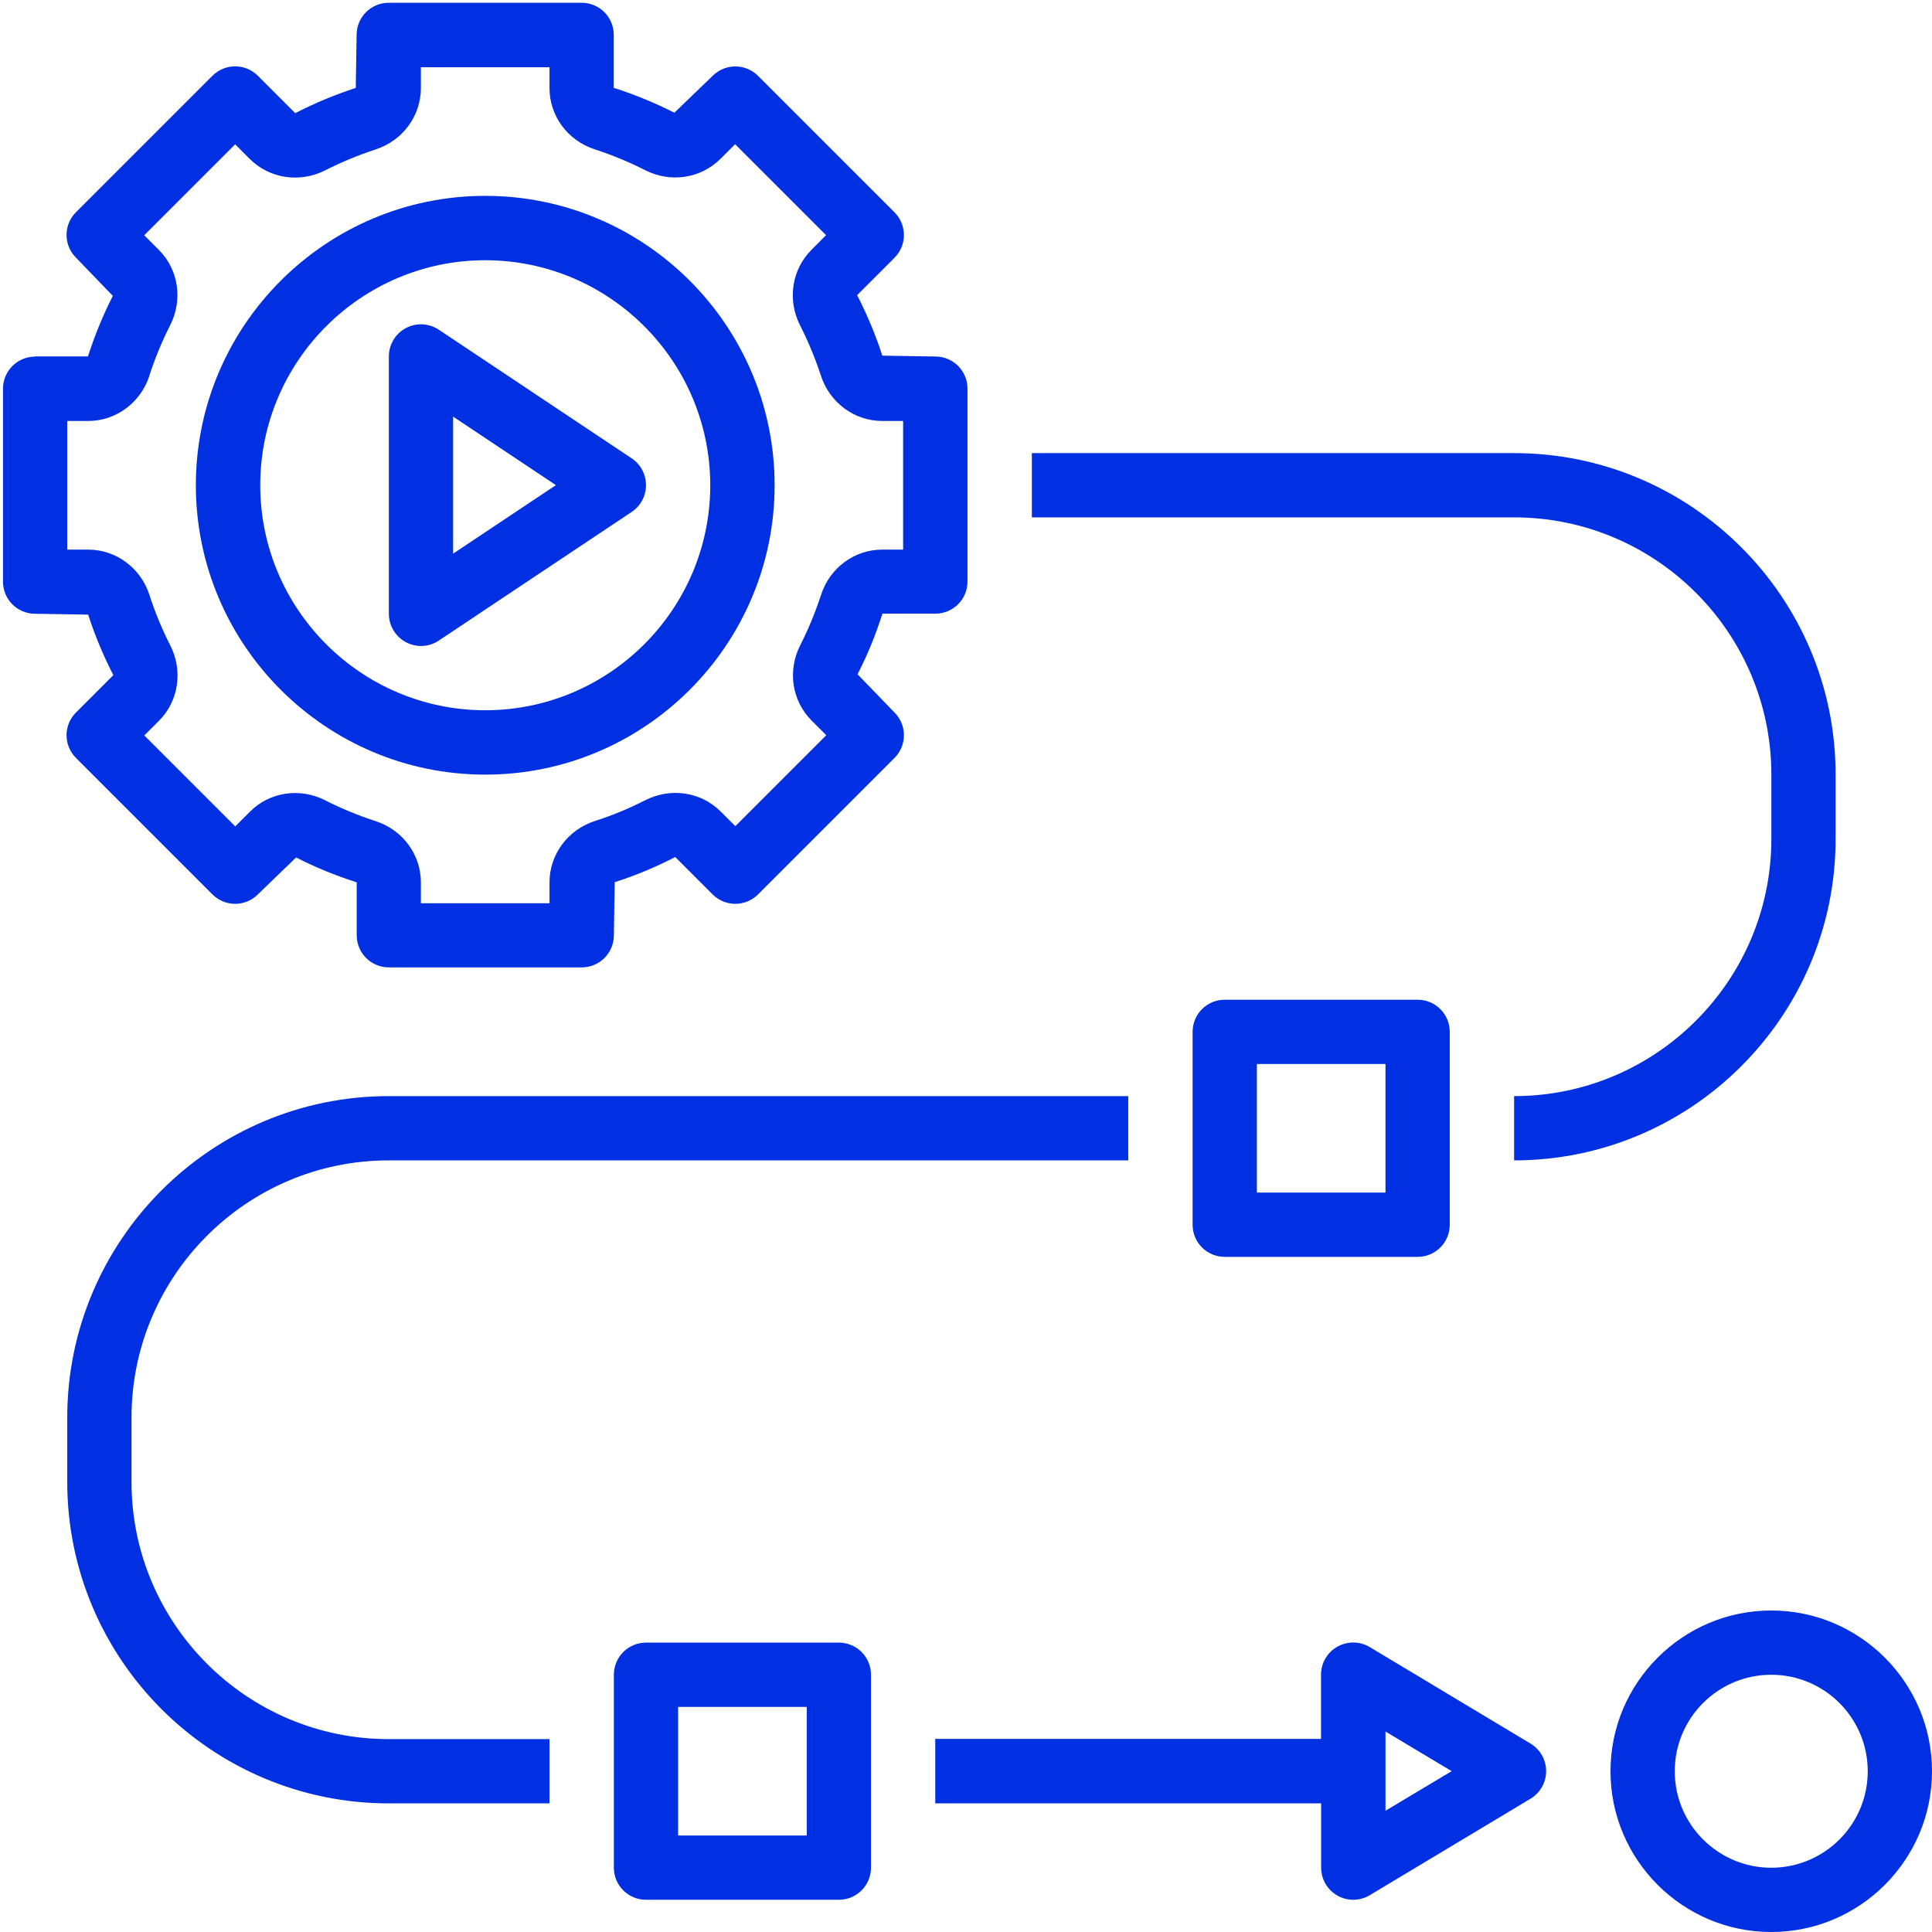 <svg width="181" height="181" viewBox="0 0 181 181" fill="none" xmlns="http://www.w3.org/2000/svg">
<path d="M45.46 72.57C60.41 72.57 72.57 60.41 72.57 45.46C72.57 30.51 60.41 18.35 45.46 18.35C30.51 18.35 18.35 30.51 18.35 45.46C18.35 60.41 30.51 72.57 45.46 72.57ZM45.46 24.38C57.08 24.38 66.54 33.84 66.54 45.46C66.54 57.08 57.08 66.54 45.46 66.54C33.84 66.54 24.38 57.08 24.38 45.46C24.38 33.84 33.84 24.38 45.46 24.38Z" fill="#0030E1"/>
<path d="M3.29 33.41C1.62 33.41 0.28 34.76 0.28 36.42V54.49C0.28 56.16 1.63 57.5 3.29 57.5L8.26 57.58C8.88 59.5 9.66 61.39 10.62 63.25L7.12 66.75C5.94 67.93 5.94 69.83 7.12 71.01L19.9 83.79C21.08 84.97 22.98 84.97 24.16 83.79L27.74 80.33C29.53 81.25 31.41 82.02 33.42 82.66V87.62C33.42 89.29 34.77 90.63 36.43 90.63H54.5C56.17 90.63 57.51 89.28 57.51 87.62L57.59 82.65C59.51 82.03 61.4 81.25 63.26 80.29L66.76 83.79C67.94 84.97 69.84 84.97 71.02 83.79L83.8 71.01C84.98 69.83 84.98 67.93 83.8 66.75L80.34 63.17C81.26 61.38 82.03 59.5 82.67 57.49H87.63C89.3 57.49 90.64 56.14 90.64 54.48V36.41C90.64 34.74 89.29 33.4 87.63 33.4L82.66 33.32C82.04 31.4 81.26 29.52 80.3 27.65L83.8 24.15C84.98 22.97 84.98 21.07 83.8 19.89L71.02 7.11C69.84 5.93 67.94 5.93 66.76 7.11L63.18 10.56C61.38 9.65 59.5 8.87 57.5 8.23V3.27C57.5 1.6 56.15 0.26 54.49 0.26H36.42C34.75 0.26 33.41 1.61 33.41 3.27L33.33 8.24C31.41 8.86 29.53 9.64 27.66 10.6L24.16 7.1C22.98 5.92 21.08 5.92 19.9 7.1L7.12 19.88C5.94 21.06 5.94 22.96 7.12 24.14L10.57 27.72C9.66 29.51 8.88 31.4 8.24 33.39H3.28L3.29 33.41ZM13.99 35.19C14.52 33.57 15.17 31.98 15.94 30.47C17.15 28.09 16.73 25.26 14.88 23.41L13.51 22.04L22.03 13.52L23.4 14.89C25.25 16.74 28.08 17.16 30.46 15.96C31.98 15.19 33.57 14.53 35.19 14C37.73 13.17 39.43 10.86 39.43 8.25V6.3H51.48V8.25C51.48 10.86 53.18 13.17 55.72 13.99C57.34 14.52 58.93 15.17 60.44 15.94C62.82 17.16 65.65 16.72 67.5 14.88L68.87 13.51L77.39 22.03L76.02 23.41C74.17 25.26 73.75 28.1 74.95 30.47C75.72 31.99 76.38 33.58 76.91 35.2C77.74 37.74 80.05 39.44 82.66 39.44H84.61V51.49H82.66C80.05 51.49 77.74 53.19 76.92 55.73C76.39 57.35 75.74 58.94 74.97 60.45C73.76 62.83 74.19 65.66 76.04 67.51L77.41 68.88L68.89 77.4L67.52 76.03C65.67 74.18 62.83 73.76 60.45 74.97C58.94 75.74 57.35 76.4 55.72 76.92C53.18 77.75 51.48 80.06 51.48 82.67V84.62H39.43V82.67C39.43 80.06 37.73 77.75 35.19 76.93C33.57 76.4 31.98 75.75 30.47 74.98C28.09 73.77 25.25 74.19 23.41 76.05L22.04 77.42L13.52 68.9L14.89 67.53C16.74 65.68 17.16 62.84 15.95 60.46C15.18 58.95 14.52 57.36 14 55.73C13.17 53.19 10.86 51.49 8.25 51.49H6.3V39.44H8.25C10.86 39.44 13.17 37.74 14 35.2L13.99 35.19Z" fill="#0030E1"/>
<path d="M38.02 60.16C38.47 60.4 38.95 60.52 39.44 60.52C40.02 60.52 40.61 60.35 41.11 60.01L59.18 47.96C60.02 47.4 60.52 46.46 60.52 45.45C60.52 44.44 60.02 43.5 59.18 42.94L41.11 30.89C40.19 30.28 38.99 30.21 38.02 30.74C37.04 31.26 36.43 32.29 36.43 33.4V57.5C36.43 58.61 37.04 59.63 38.02 60.16ZM42.45 39.03L52.08 45.45L42.45 51.87V39.03Z" fill="#0030E1"/>
<path d="M171.97 78.59V72.57C171.97 55.96 158.46 42.45 141.85 42.45H96.67V48.47H141.85C155.14 48.47 165.95 59.28 165.95 72.57V78.59C165.95 91.88 155.14 102.69 141.85 102.69V108.71C158.46 108.71 171.97 95.2 171.97 78.59Z" fill="#0030E1"/>
<path d="M132.81 117.75C134.48 117.75 135.82 116.4 135.82 114.74V96.67C135.82 95 134.47 93.66 132.81 93.66H114.74C113.07 93.66 111.73 95.01 111.73 96.67V114.74C111.73 116.41 113.08 117.75 114.74 117.75H132.81ZM117.75 99.68H129.8V111.73H117.75V99.68Z" fill="#0030E1"/>
<path d="M78.59 153.89H60.52C58.85 153.89 57.51 155.24 57.51 156.9V174.97C57.51 176.64 58.86 177.98 60.52 177.98H78.59C80.26 177.98 81.6 176.63 81.6 174.97V156.9C81.6 155.23 80.25 153.89 78.59 153.89ZM75.58 171.96H63.53V159.91H75.58V171.96Z" fill="#0030E1"/>
<path d="M6.3 132.81V138.83C6.3 155.44 19.81 168.95 36.42 168.95H51.48V162.93H36.42C23.13 162.93 12.32 152.12 12.32 138.83V132.81C12.32 119.52 23.13 108.71 36.42 108.71H105.7V102.69H36.42C19.81 102.69 6.3 116.2 6.3 132.81Z" fill="#0030E1"/>
<path d="M87.63 168.95H123.77V174.97C123.77 176.05 124.35 177.05 125.3 177.59C125.76 177.85 126.27 177.98 126.78 177.98C127.29 177.98 127.85 177.84 128.33 177.55L143.39 168.51C144.29 167.97 144.85 166.99 144.85 165.93C144.85 164.87 144.29 163.89 143.39 163.35L128.33 154.31C127.4 153.75 126.24 153.74 125.29 154.27C124.34 154.81 123.76 155.81 123.76 156.89V162.91H87.62V168.93L87.63 168.95ZM129.8 162.22L136 165.93L129.8 169.64V162.21V162.22Z" fill="#0030E1"/>
<path d="M165.94 150.88C157.64 150.88 150.88 157.64 150.88 165.94C150.88 174.24 157.64 181 165.94 181C174.24 181 181 174.24 181 165.94C181 157.64 174.24 150.88 165.94 150.88ZM165.94 174.98C160.96 174.98 156.9 170.93 156.9 165.94C156.9 160.95 160.95 156.9 165.94 156.9C170.93 156.9 174.98 160.95 174.98 165.94C174.98 170.93 170.93 174.98 165.94 174.98Z" fill="#0030E1"/>
</svg>
